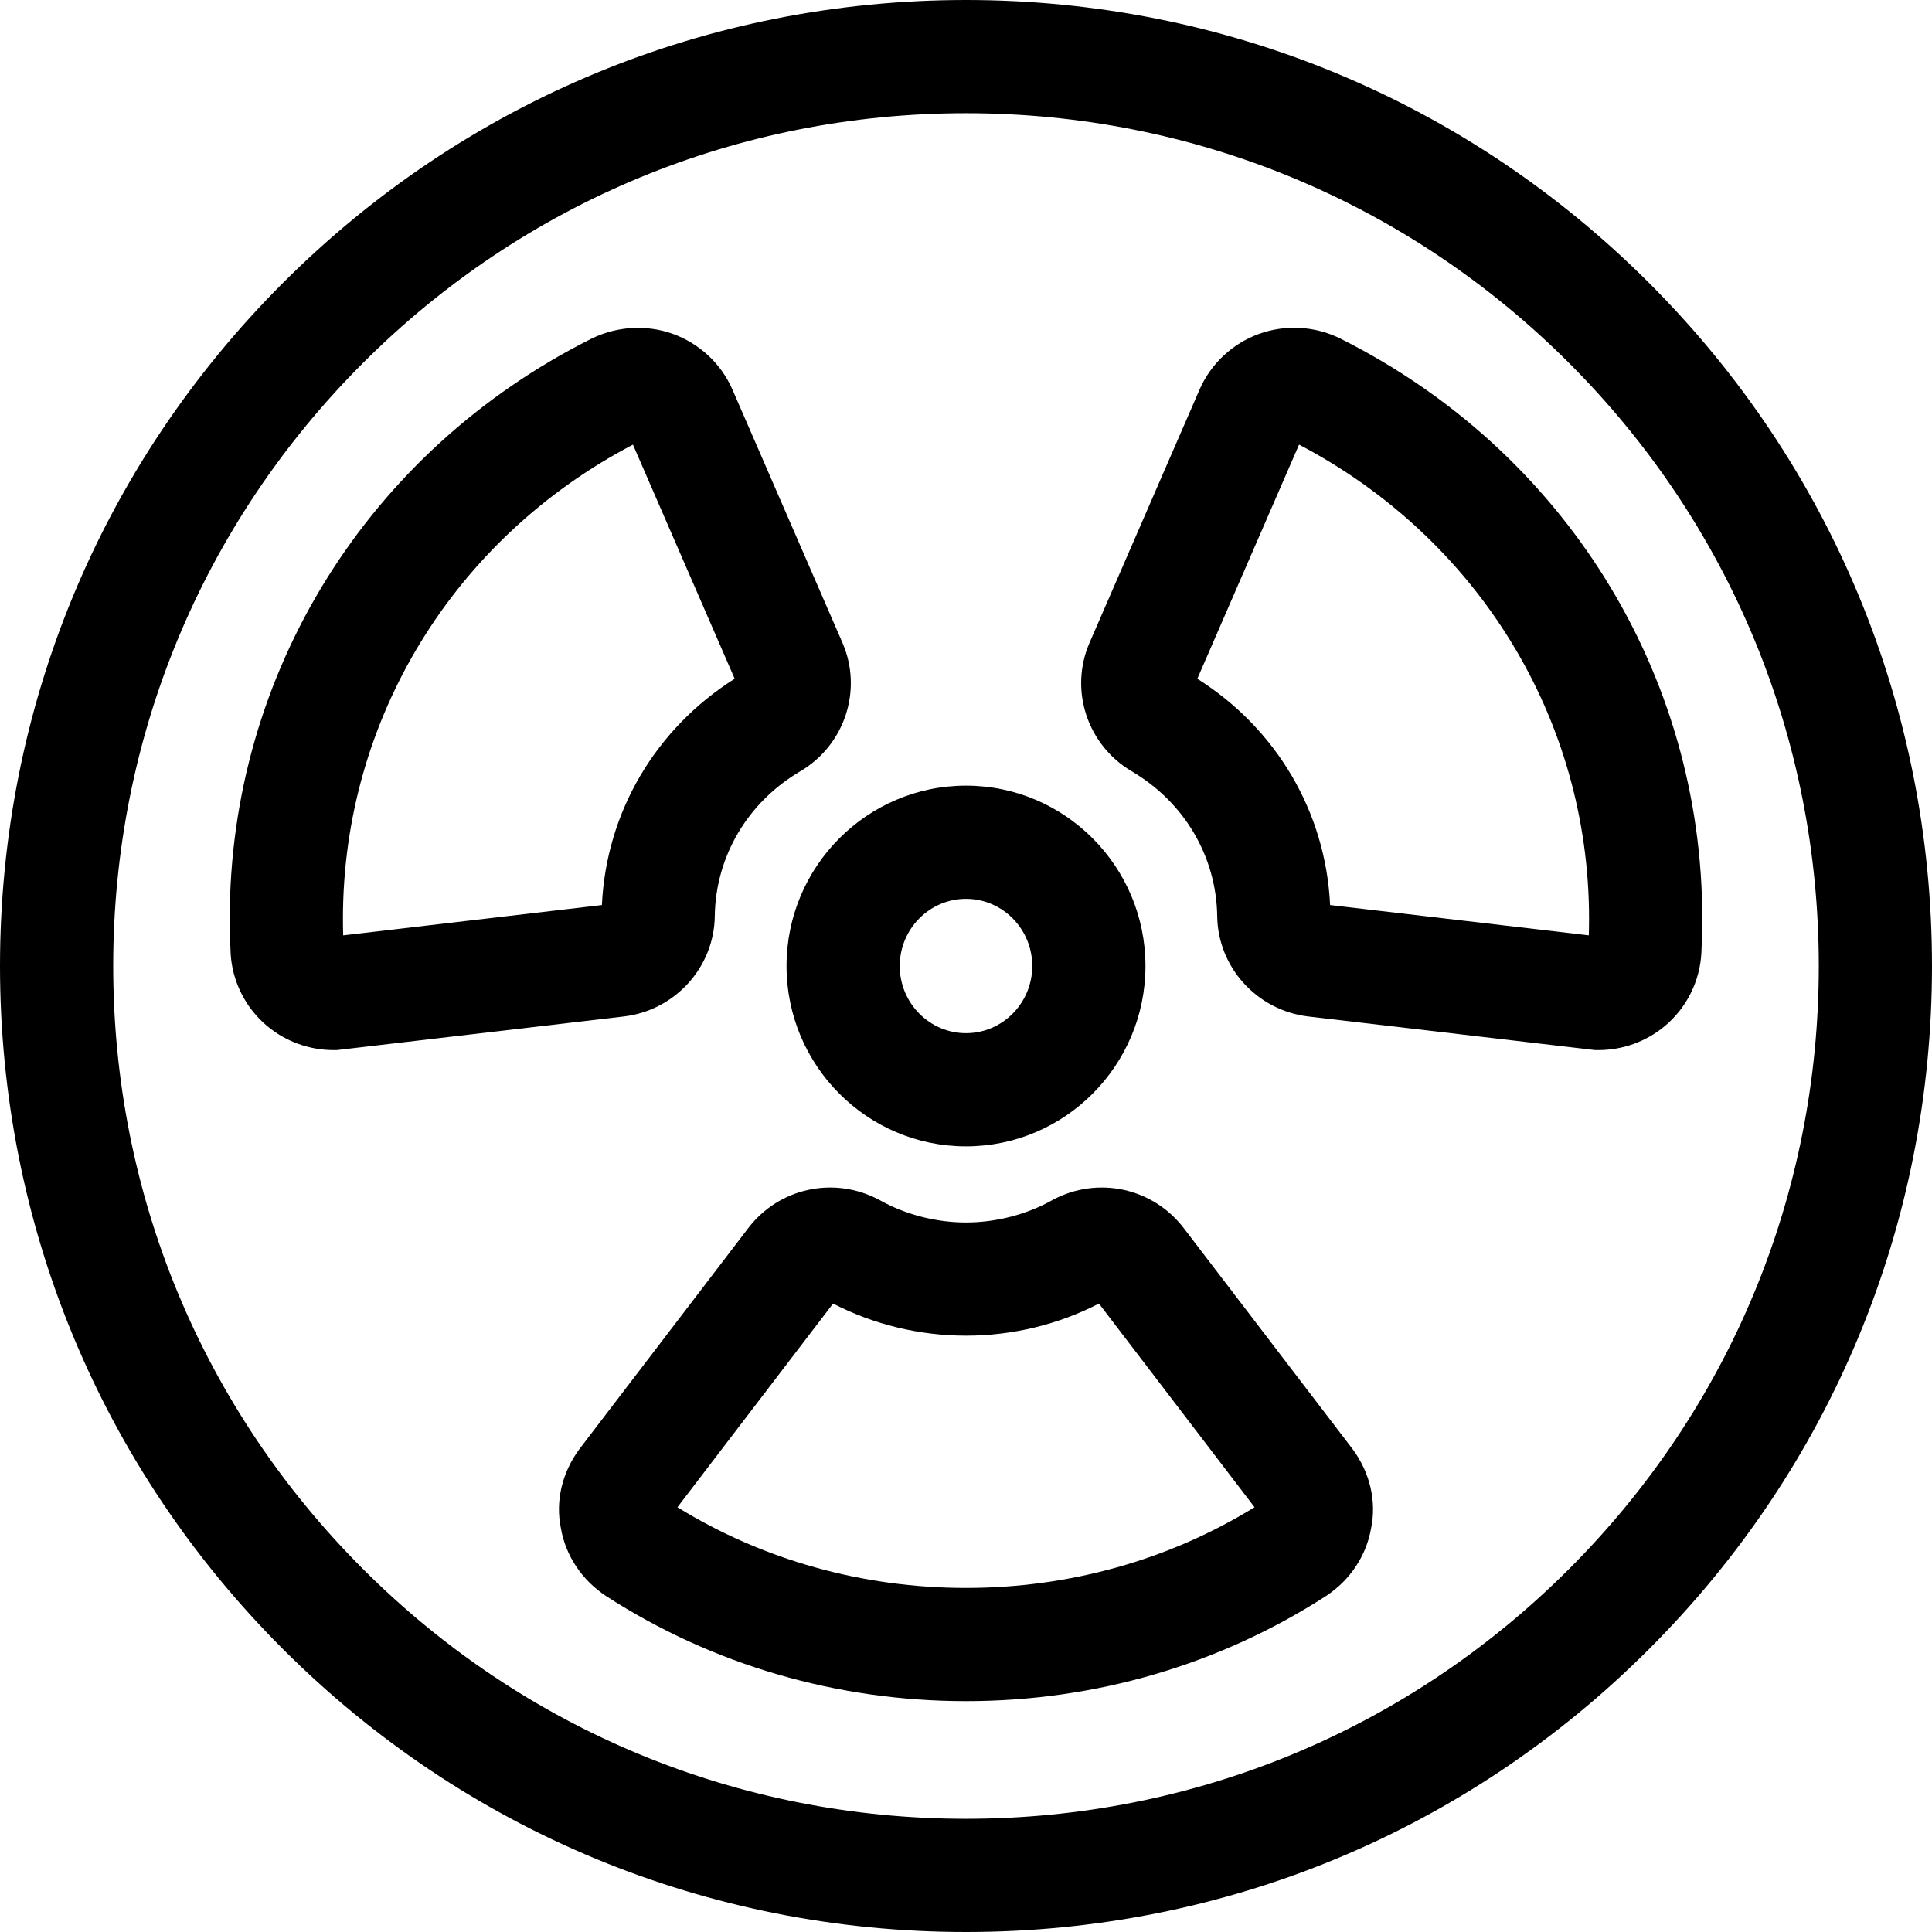 <svg height="512pt" viewBox="0 0 512 512" width="512pt" xmlns="http://www.w3.org/2000/svg"><path d="m313.742 325.512c-8.203-10.758-22.832-13.914-34.777-7.516l-.223.125c-6.754 3.77-14.832 5.848-22.742 5.848-7.906 0-15.984-2.078-22.742-5.852l-.223-.121c-11.949-6.398-26.574-3.238-34.773 7.508l-44.586 58.352-.137.18c-4.602 6.215-6.371 13.797-4.906 20.906 1.238 7.289 5.57 13.82 12.023 18.055 28.18 18.203 61.148 27.824 95.344 27.824 34.191 0 67.16-9.621 95.426-27.879 6.375-4.18 10.699-10.711 11.941-18 1.465-7.109-.309-14.691-4.906-20.906zm-57.742 95.305c-27.391 0-53.789-7.402-76.473-21.387l41.242-53.969c10.793 5.57 22.922 8.504 35.23 8.504 12.312 0 24.441-2.934 35.234-8.504l41.234 53.969c-22.738 14.004-49.109 21.387-76.469 21.387zm0 0"/><path d="m189.426 242.82c.215-15.844 8.691-30.211 22.684-38.438 11.773-6.934 16.57-21.566 11.152-34.043l-29.172-67.125c-2.992-6.852-8.762-12.227-15.91-14.781-6.98-2.453-14.793-1.969-21.496 1.352-59.094 29.648-95.805 88.531-95.805 153.668 0 3.051.082 6.117.238 9.141.402 7.504 3.965 14.57 9.766 19.383 4.902 4.062 11.121 6.305 17.52 6.305h.875l76.082-8.914c13.531-1.617 23.879-13.027 24.066-26.547zm-98.477 5.059c-.047-1.469-.066-2.949-.066-4.426 0-52.855 29.398-100.766 76.852-125.621l26.961 62.039c-21.059 13.32-34.027 35.434-35.188 59.977zm0 0"/><path d="m355.332 89.789c-6.688-3.367-14.566-3.848-21.59-1.328-7.066 2.523-12.84 7.898-15.844 14.777l-29.16 67.102c-5.414 12.473-.621 27.109 11.16 34.047 13.98 8.223 22.457 22.59 22.676 38.438.188 13.516 10.535 24.926 24.102 26.547l76.047 8.91h.875c6.395 0 12.617-2.238 17.516-6.305 5.805-4.812 9.363-11.875 9.77-19.402.156-3 .238-6.07.238-9.121-.004-65.133-36.703-124.012-95.789-153.664zm65.719 158.09-68.559-8.031c-1.164-24.551-14.133-46.664-35.188-59.977l26.961-62.043c47.48 24.902 76.852 72.793 76.852 125.625 0 1.477-.02 2.957-.066 4.426zm0 0"/><path d="m437.02 74.98c-48.352-48.352-112.641-74.98-181.02-74.98s-132.668 26.629-181.02 74.98c-48.352 48.352-74.98 112.641-74.98 181.02s26.629 132.668 74.98 181.02c48.352 48.352 112.641 74.98 181.02 74.98s132.668-26.629 181.02-74.98c48.352-48.352 74.98-112.641 74.98-181.02s-26.629-132.668-74.98-181.02zm-21.215 340.824c-42.684 42.688-99.438 66.195-159.805 66.195s-117.121-23.508-159.805-66.195c-42.688-42.684-66.195-99.438-66.195-159.805s23.508-117.121 66.195-159.805c42.684-42.688 99.438-66.195 159.805-66.195s117.121 23.508 159.805 66.195c42.688 42.684 66.195 99.438 66.195 159.805s-23.508 117.121-66.195 159.805zm0 0"/><path d="m208.441 256c0 26.355 21.336 47.797 47.559 47.797s47.559-21.441 47.559-47.797-21.336-47.797-47.559-47.797-47.559 21.441-47.559 47.797zm47.559-17.797c9.684 0 17.559 7.984 17.559 17.797s-7.875 17.797-17.559 17.797-17.559-7.984-17.559-17.797 7.875-17.797 17.559-17.797zm0 0"/></svg>